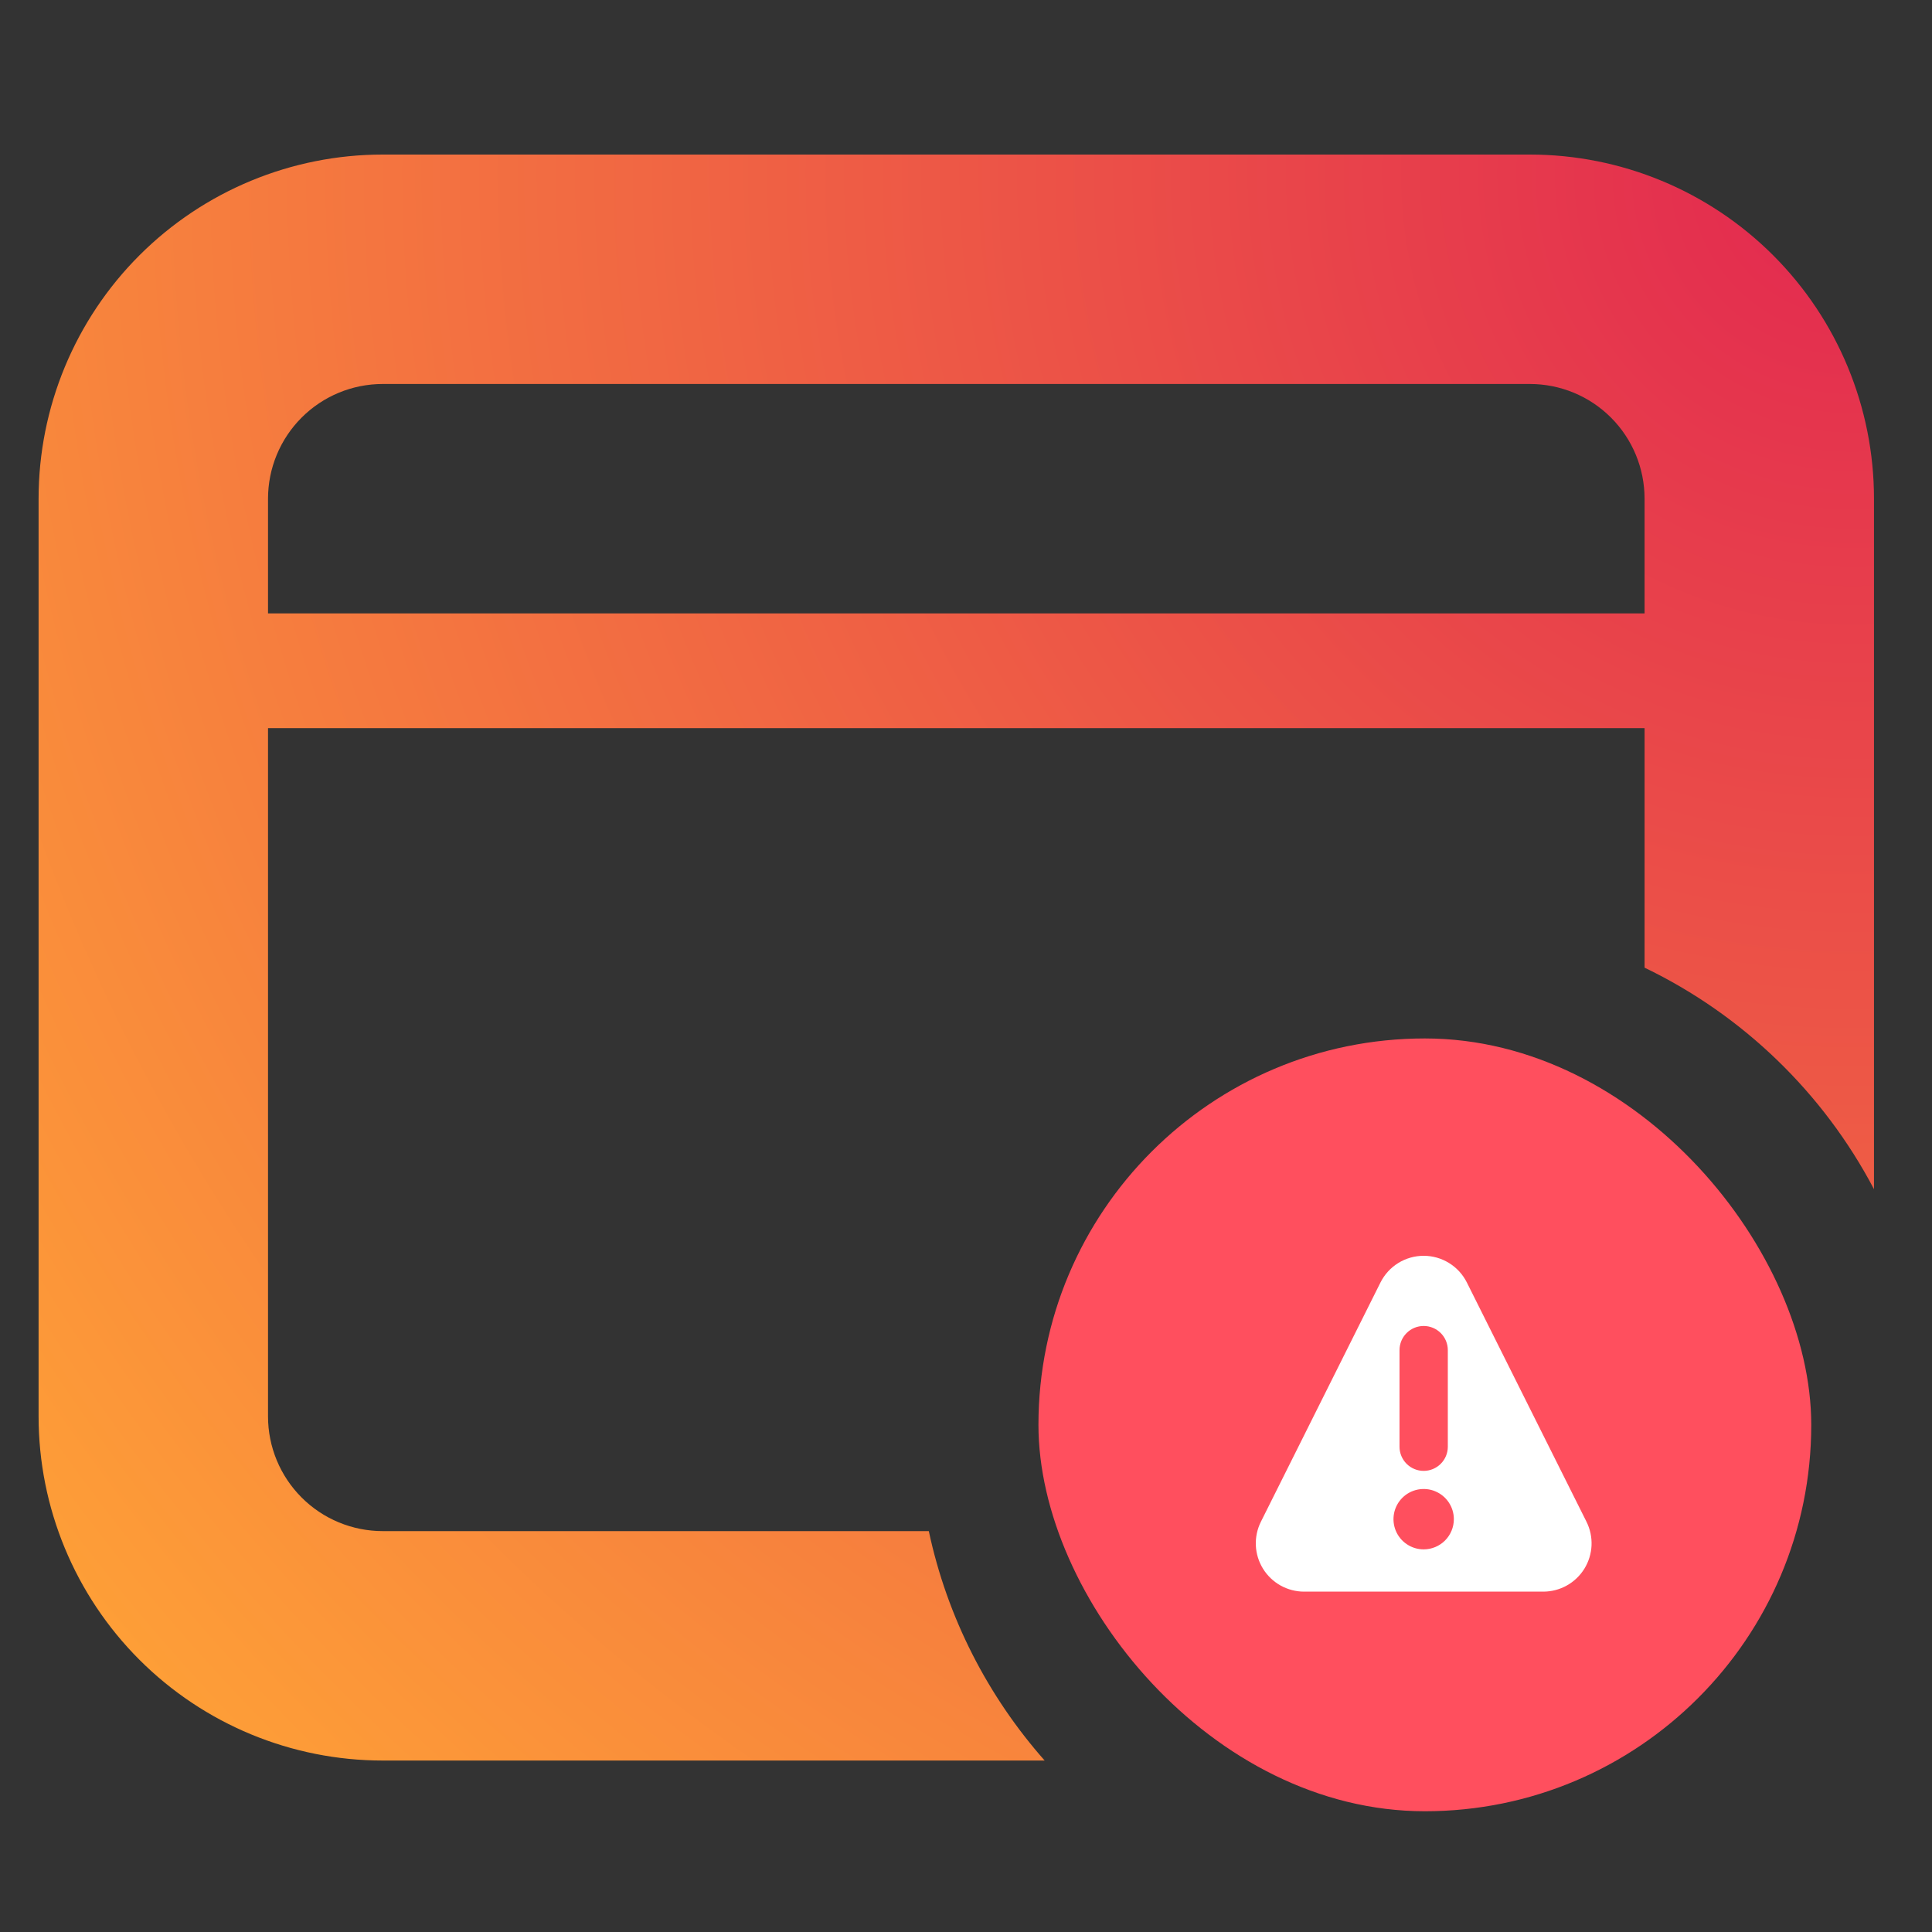 <svg width="80" height="80" viewBox="0 0 80 80" fill="none" xmlns="http://www.w3.org/2000/svg">
<rect x="0" y="0" width="80" height="80" fill="#333333" stroke="none"/>
<rect x="43" y="43" width="32" height="32" rx="16" fill="#FF4F5E"/>
<path fill-rule="evenodd" clip-rule="evenodd" d="M15.848 6.4H63.348C67.128 6.4 70.752 7.901 73.425 10.574C76.097 13.246 77.598 16.871 77.598 20.65V49.242C75.503 45.257 72.165 42.027 68.098 40.069V30.15H11.098V58.65C11.098 59.91 11.599 61.118 12.49 62.009C13.38 62.9 14.589 63.4 15.848 63.4H38.46C39.226 66.993 40.911 70.245 43.257 72.9H15.848C12.069 72.9 8.445 71.399 5.772 68.726C3.1 66.054 1.598 62.429 1.598 58.65V20.65C1.598 16.871 3.1 13.246 5.772 10.574C8.445 7.901 12.069 6.4 15.848 6.4ZM11.098 25.4H68.098V20.65C68.098 19.39 67.598 18.182 66.707 17.291C65.816 16.4 64.608 15.9 63.348 15.9H15.848C14.589 15.9 13.38 16.4 12.49 17.291C11.599 18.182 11.098 19.39 11.098 20.65V25.4Z" fill="url(#paint0_radial_379_2833)"/>
<path d="M65.693 63.012L60.74 53.106C60.574 52.774 60.319 52.494 60.002 52.299C59.687 52.103 59.322 52 58.951 52C58.58 52 58.215 52.103 57.899 52.299C57.583 52.494 57.328 52.774 57.162 53.106L52.209 63.016C52.057 63.321 51.986 63.659 52.002 63.999C52.018 64.339 52.12 64.669 52.3 64.959C52.479 65.248 52.729 65.487 53.026 65.653C53.323 65.818 53.658 65.906 53.998 65.906H63.903C64.244 65.906 64.579 65.819 64.877 65.653C65.175 65.487 65.425 65.248 65.605 64.958C65.784 64.668 65.886 64.337 65.902 63.996C65.917 63.656 65.845 63.317 65.693 63.012ZM57.951 55.906C57.951 55.641 58.056 55.386 58.244 55.199C58.431 55.011 58.686 54.906 58.951 54.906C59.216 54.906 59.471 55.011 59.658 55.199C59.846 55.386 59.951 55.641 59.951 55.906V59.906C59.951 60.171 59.846 60.425 59.658 60.613C59.471 60.8 59.216 60.906 58.951 60.906C58.686 60.906 58.431 60.8 58.244 60.613C58.056 60.425 57.951 60.171 57.951 59.906V55.906ZM58.951 64.156C58.704 64.156 58.462 64.083 58.257 63.945C58.051 63.808 57.891 63.613 57.796 63.384C57.702 63.156 57.677 62.904 57.725 62.662C57.773 62.419 57.892 62.197 58.067 62.022C58.242 61.847 58.465 61.728 58.707 61.68C58.95 61.632 59.201 61.656 59.429 61.751C59.658 61.846 59.853 62.006 59.99 62.211C60.128 62.417 60.201 62.659 60.201 62.906C60.201 63.237 60.069 63.555 59.835 63.79C59.6 64.024 59.282 64.156 58.951 64.156Z" fill="white"/>
<defs>
<radialGradient id="paint0_radial_379_2833" cx="0" cy="0" r="1" gradientUnits="userSpaceOnUse" gradientTransform="translate(77.598 6.4) rotate(138.814) scale(100.986 100.093)">
<stop stop-color="#E22850"/>
<stop offset="1" stop-color="#FFA436"/>
</radialGradient>
</defs>
</svg>
